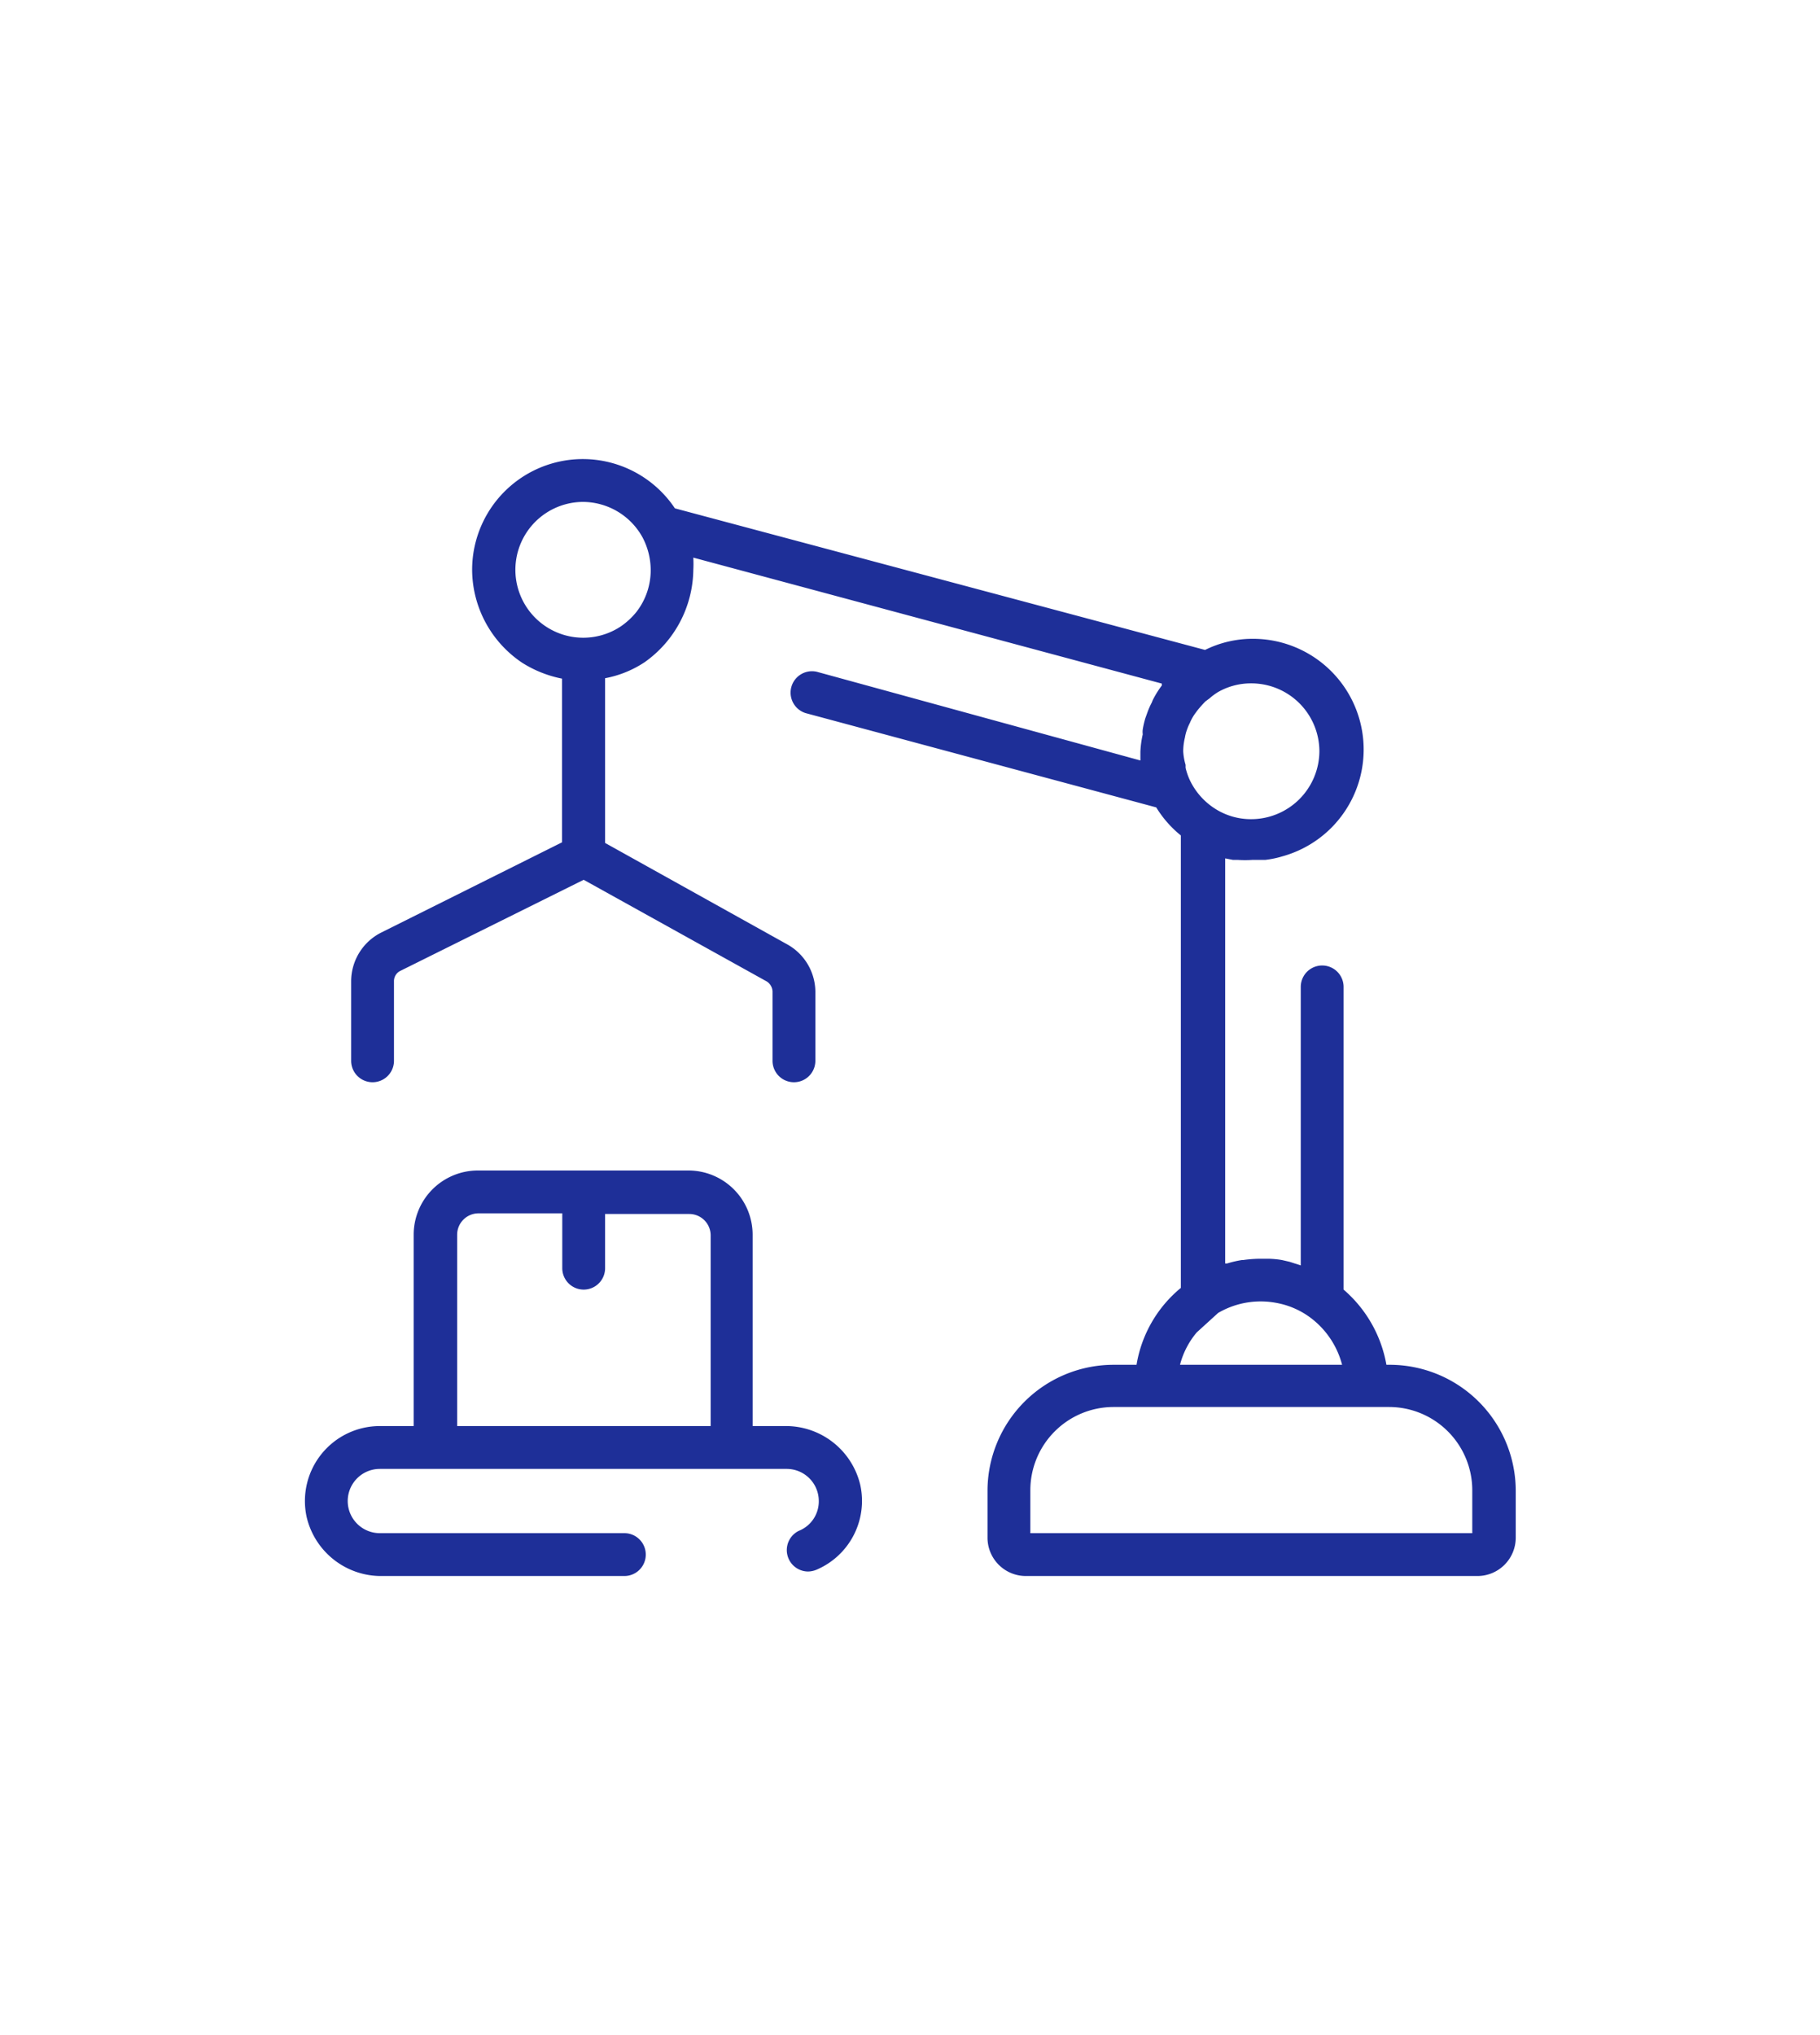<svg xmlns="http://www.w3.org/2000/svg" viewBox="0 0 85 95"><defs><style>.cls-1{fill:#1e2f98;}</style></defs><g id="Layer_1" data-name="Layer 1"><path class="cls-1" d="M64.87,63.71h-.12a6,6,0,0,0-2-3.51V46.07a1,1,0,0,0-2,0l0,13h0l-.53-.17-.35-.08a4.14,4.14,0,0,0-.7-.06h-.27a5.93,5.93,0,0,0-.84.06H58a5,5,0,0,0-.69.16h-.09V40.07l.36.07h.22a5.36,5.36,0,0,0,.7,0q.3,0,.6,0a4.67,4.67,0,0,0,.81-.17,5.18,5.18,0,0,0,2.27-1.33,5.34,5.34,0,0,0,.39-.44h0a5.17,5.17,0,0,0-4.07-8.38,5,5,0,0,0-2.22.52L31.52,23.73a5.17,5.17,0,0,0-9.47,2.88,5.25,5.25,0,0,0,2.34,4.33,5.45,5.45,0,0,0,1.86.74v7.64l-8.44,4.21a2.55,2.55,0,0,0-1.41,2.28v3.71a1,1,0,0,0,2,0V45.81a.53.53,0,0,1,.3-.49l8.56-4.25,8.54,4.74a.58.58,0,0,1,.28.47v3.24a1,1,0,0,0,2,0V46.28a2.55,2.55,0,0,0-1.34-2.21l-8.48-4.72V31.66a5,5,0,0,0,1.85-.75,5.36,5.36,0,0,0,2.27-4.3,5.61,5.61,0,0,0,0-.58l21.88,5.88V32a4.38,4.38,0,0,0-.37.58,1.47,1.47,0,0,0-.1.22,3.48,3.48,0,0,0-.21.48l-.09.25a4.37,4.37,0,0,0-.12.52.89.89,0,0,0,0,.23,4.49,4.49,0,0,0-.11.82v.4L38.15,31.36a1,1,0,0,0-.52,1.93L54,37.69A5.11,5.11,0,0,0,55.15,39V60.12a5.89,5.89,0,0,0-2.07,3.59H52a5.89,5.89,0,0,0-5.88,5.89v2.18a1.79,1.79,0,0,0,1.78,1.79H69a1.79,1.79,0,0,0,1.79-1.79h0V69.6A5.89,5.89,0,0,0,64.87,63.71ZM29.72,28.57a3.42,3.42,0,0,1-.74.68,3.17,3.17,0,1,1-1.76-5.82h0A3.19,3.19,0,0,1,30,25.07a3.29,3.29,0,0,1,.39,1.54A3.17,3.17,0,0,1,29.72,28.57Zm31.9,6.5a3.19,3.19,0,0,1-3.19,3.17,3.11,3.11,0,0,1-1.73-.52,3.22,3.22,0,0,1-1.12-1.28,3,3,0,0,1-.21-.6V35.7a2.68,2.68,0,0,1-.11-.63h0a2.74,2.74,0,0,1,.08-.64,2,2,0,0,1,.09-.35,2.33,2.33,0,0,1,.14-.33,2.13,2.13,0,0,1,.23-.42l.11-.15a5.34,5.34,0,0,1,.39-.44l.19-.14a2.82,2.82,0,0,1,.39-.29,3.09,3.09,0,0,1,1.54-.41A3.18,3.18,0,0,1,61.62,35.07ZM55.89,62.2l1-.91a3.94,3.94,0,0,1,2.77-.46,3.79,3.79,0,0,1,1.5.65,4,4,0,0,1,1.52,2.23H55.11A3.83,3.83,0,0,1,55.89,62.2Zm12.87,9.37H48.12v-2A3.89,3.89,0,0,1,52,65.68H64.87a3.89,3.89,0,0,1,3.89,3.89Z"/><path class="cls-1" d="M40.18,69.33a3.57,3.57,0,0,0-3.52-2.76H35.15V57.64a3,3,0,0,0-3-3H22.32a3,3,0,0,0-3,3v8.93H17.74a3.5,3.5,0,0,0-3.42,4.24,3.57,3.57,0,0,0,3.52,2.76H29.16a1,1,0,0,0,1-1h0a1,1,0,0,0-1-1H17.74a1.5,1.5,0,1,1,0-3h19a1.5,1.5,0,0,1,1.5,1.49,1.48,1.48,0,0,1-.93,1.4,1,1,0,0,0,.43,1.9,1.08,1.08,0,0,0,.43-.1A3.49,3.49,0,0,0,40.18,69.33ZM21.35,66.57V57.64a1,1,0,0,1,1-1h3.91V59.2a1,1,0,0,0,2,0V56.67h3.93a1,1,0,0,1,1,1v8.9Z"/></g></svg>